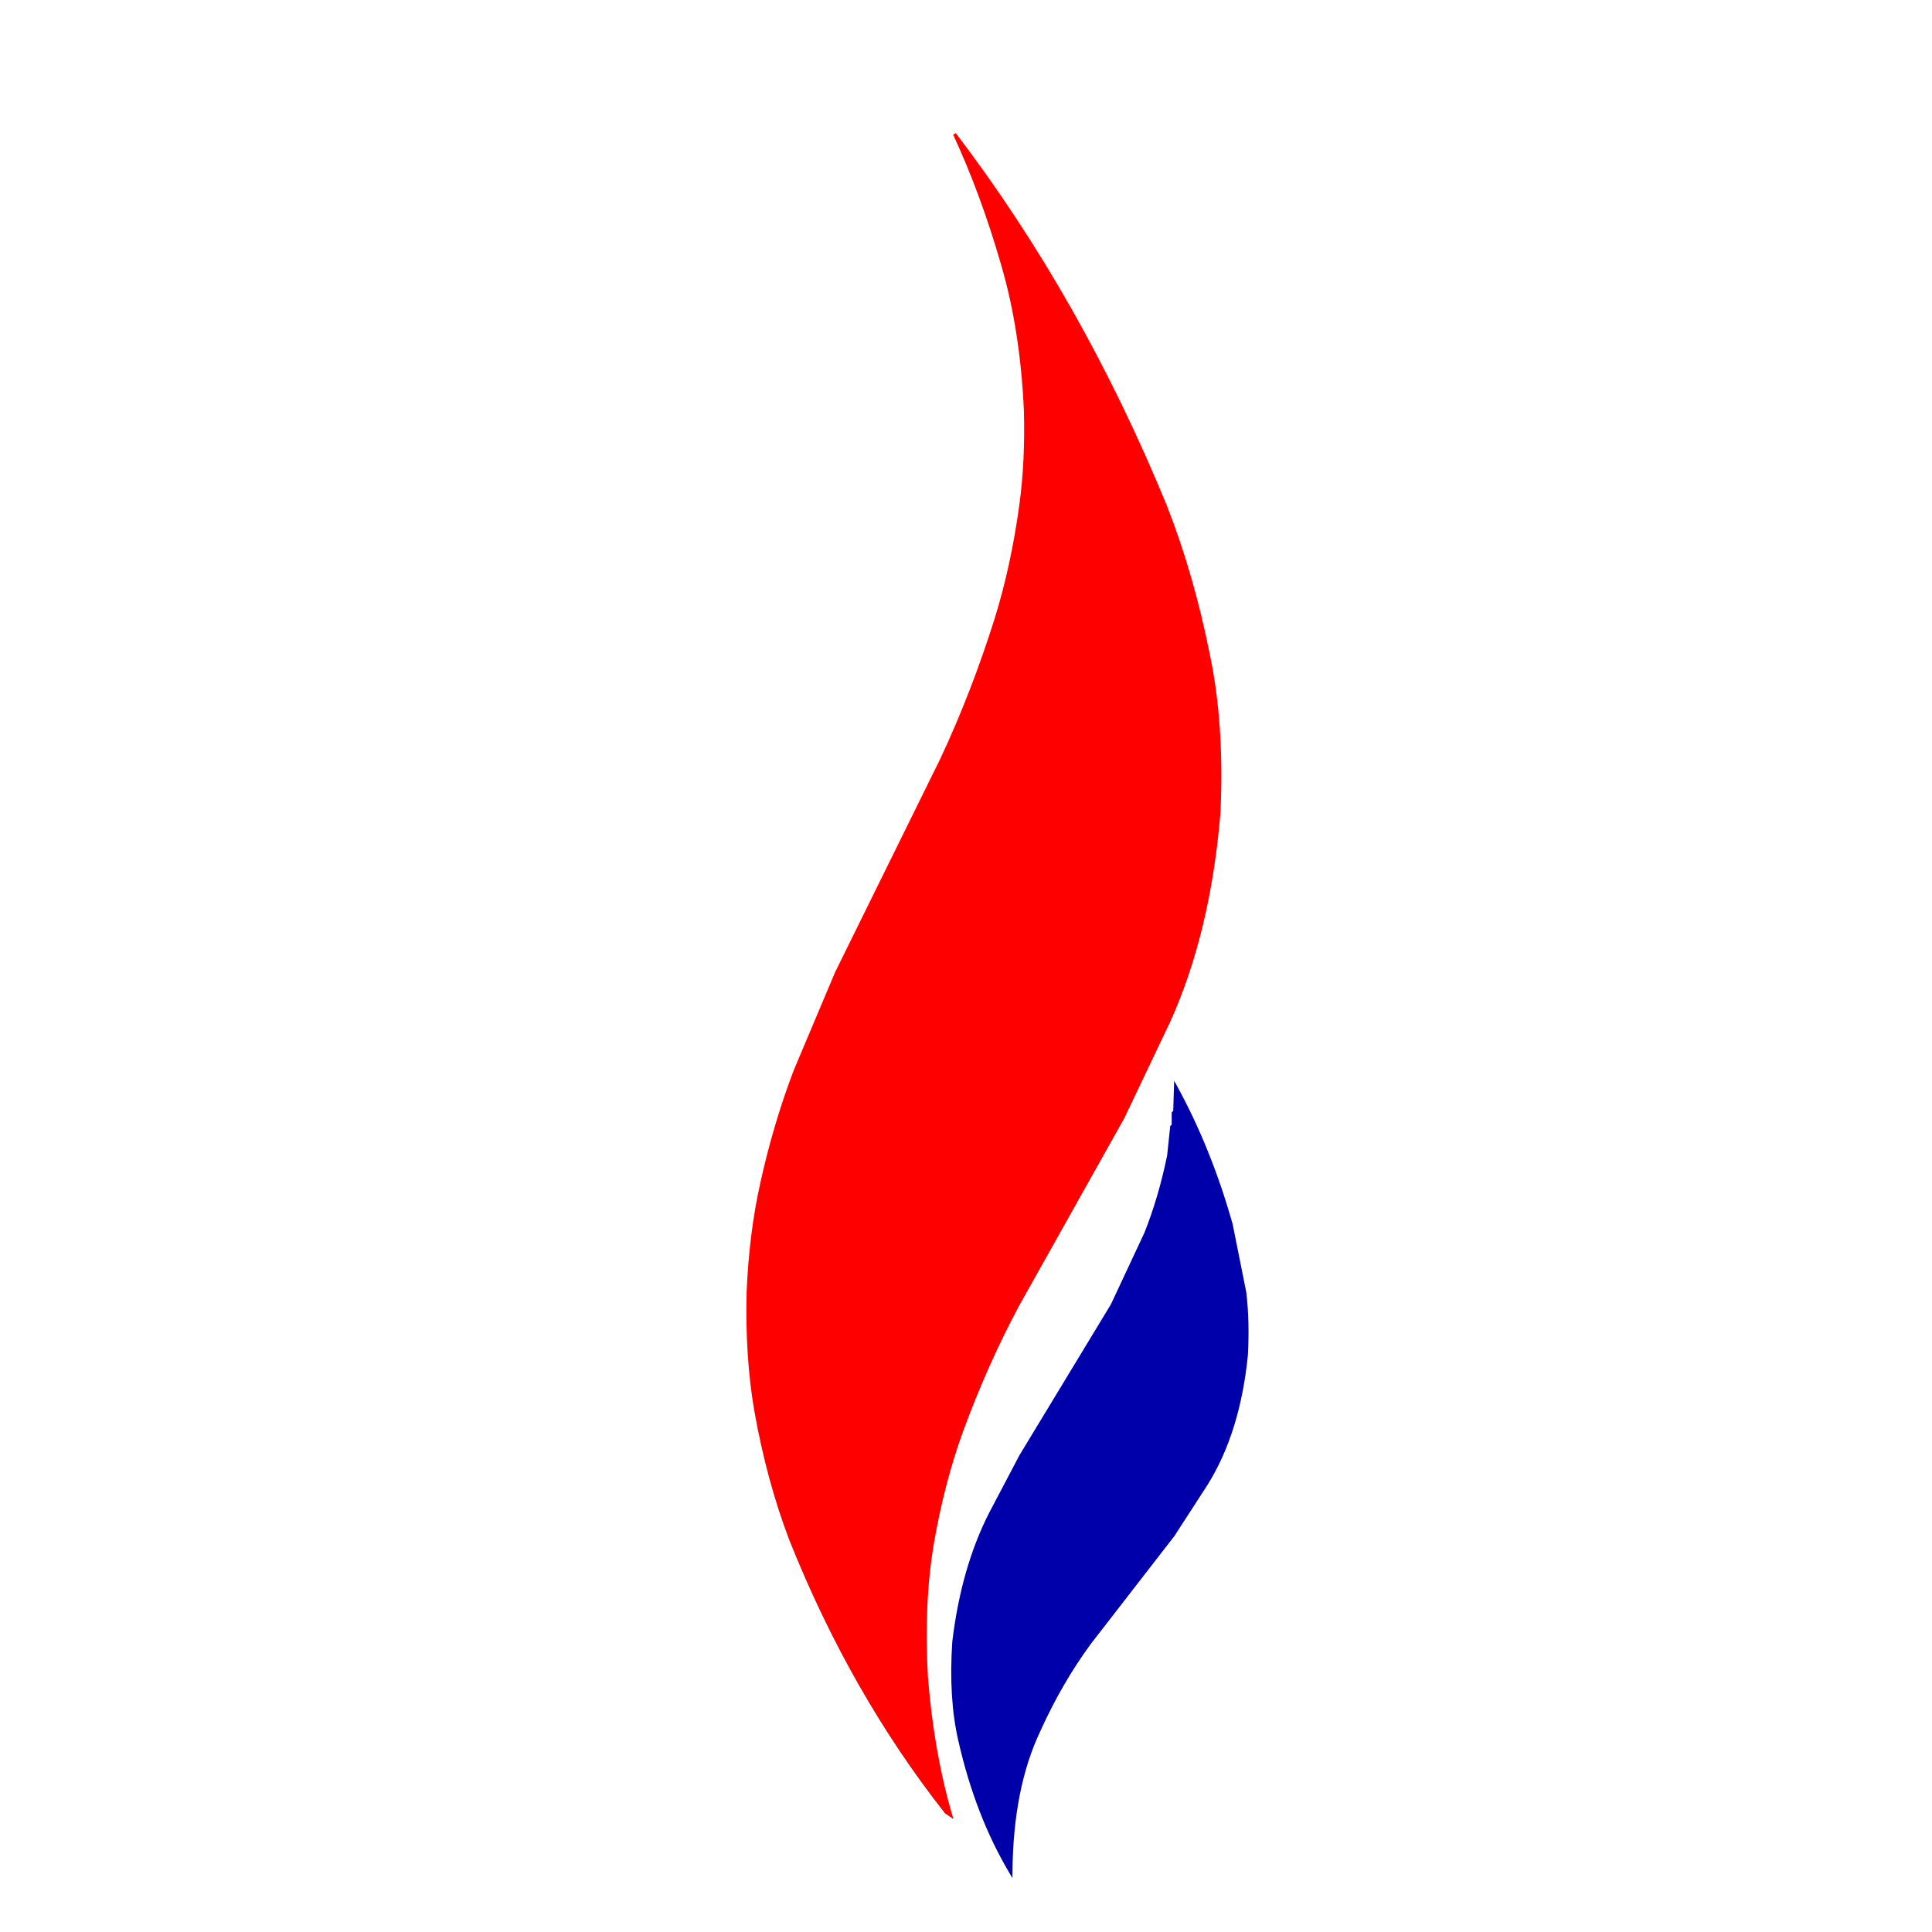 <svg viewBox="0 0 1268 1268" xmlns="http://www.w3.org/2000/svg">
  <defs>
    <style>
      @keyframes draw {
        0%, 100% {
          stroke-dashoffset: 2364.77;
          opacity: 0;
        }
        20%, 80% {
          stroke-dashoffset: 0;
          opacity: 1;
        }
      }
      @keyframes drawInner {
        0%, 100% {
          stroke-dashoffset: 1122.38;
          opacity: 0;
        }
        20%, 80% {
          stroke-dashoffset: 0;
          opacity: 1;
        }
      }
      @keyframes fadeInOut {
        0%, 100% {
          opacity: 0;
        }
        30%, 70% {
          opacity: 1;
        }
      }
      .flame-path {
        fill: none;
        stroke-width: 2;
        stroke-linecap: round;
      }
      .red-flame {
        stroke: #FF0000;
        stroke-dasharray: 2364.77;
        animation: draw 6s ease-in-out infinite;
      }
      .blue-flame {
        stroke: #0000AA;
        stroke-dasharray: 1122.38;
        animation: drawInner 6s ease-in-out infinite;
      }
      .fill-red {
        fill: #FF0000;
        animation: fadeInOut 6s ease-in-out infinite;
      }
      .fill-blue {
        fill: #0000AA;
        animation: fadeInOut 6s ease-in-out infinite;
      }
    </style>
  </defs>
  <!-- Main flame outline drawing -->
  <path class="flame-path red-flame" 
    d="M 626.5 88 Q 709.3 196.7 765 332.5 Q 782.6 377.4 793 429.5 Q 802.7 475.3 800 533.5 Q 793.5 612 767 670.5 L 737 733.5 L 668 856.5 Q 647.1 895.6 631 939.5 Q 618.8 973.3 612 1012.5 Q 605.3 1051.8 608 1100.5 Q 611.9 1150.1 624 1191.5 L 621 1189.5 Q 559.1 1110.9 519 1010.5 Q 504.1 971.4 496 925.5 Q 490 890.5 491 848.5 Q 492.6 809.6 500 776.5 Q 508.7 737.2 522 702.5 L 549 638.5 L 618 498.5 Q 638.6 454.6 654 405.5 Q 664.6 371.1 670 331.5 Q 673.9 302.9 673 269.5 Q 670.6 216.4 658 173.5 Q 644.7 127.3 626.5 88 Z"/>
  <!-- Inner flame outline drawing -->
  <path class="flame-path blue-flame"
    d="M 771.5 713 Q 794 754 808 803.5 L 817 848.5 Q 819.2 867.3 818 889.5 Q 813 939.5 792 973.5 L 770 1007.5 L 715 1078.5 Q 696 1104.5 682 1135.5 Q 663.9 1173.4 663.5 1229 Q 641.1 1191.4 630 1142.5 Q 623.5 1114.5 626 1077.5 Q 631.8 1029.3 650 993.5 L 670 955.5 L 730 856.5 L 752 809.5 Q 761.4 785.9 767 758.5 L 769 739.5 L 770 738.5 L 770 730.5 L 771 729.5 L 771.5 713 Z"/>	
  <!-- Flame fills -->
  <path class="fill-red" 
    d="M 626.5 88 Q 709.3 196.7 765 332.5 Q 782.6 377.4 793 429.5 Q 802.7 475.3 800 533.5 Q 793.5 612 767 670.5 L 737 733.5 L 668 856.5 Q 647.1 895.6 631 939.5 Q 618.8 973.3 612 1012.5 Q 605.3 1051.8 608 1100.5 Q 611.9 1150.1 624 1191.5 L 621 1189.5 Q 559.1 1110.9 519 1010.5 Q 504.1 971.4 496 925.5 Q 490 890.5 491 848.5 Q 492.6 809.6 500 776.5 Q 508.7 737.2 522 702.5 L 549 638.5 L 618 498.5 Q 638.6 454.6 654 405.5 Q 664.6 371.1 670 331.5 Q 673.9 302.9 673 269.5 Q 670.6 216.4 658 173.5 Q 644.7 127.3 626.5 88 Z"/>
  <path class="fill-blue"
    d="M 771.5 713 Q 794 754 808 803.5 L 817 848.5 Q 819.2 867.3 818 889.5 Q 813 939.5 792 973.5 L 770 1007.5 L 715 1078.5 Q 696 1104.5 682 1135.5 Q 663.9 1173.4 663.5 1229 Q 641.1 1191.4 630 1142.5 Q 623.5 1114.5 626 1077.5 Q 631.8 1029.3 650 993.5 L 670 955.5 L 730 856.5 L 752 809.5 Q 761.4 785.9 767 758.5 L 769 739.5 L 770 738.5 L 770 730.5 L 771 729.5 L 771.5 713 Z"/>
</svg>